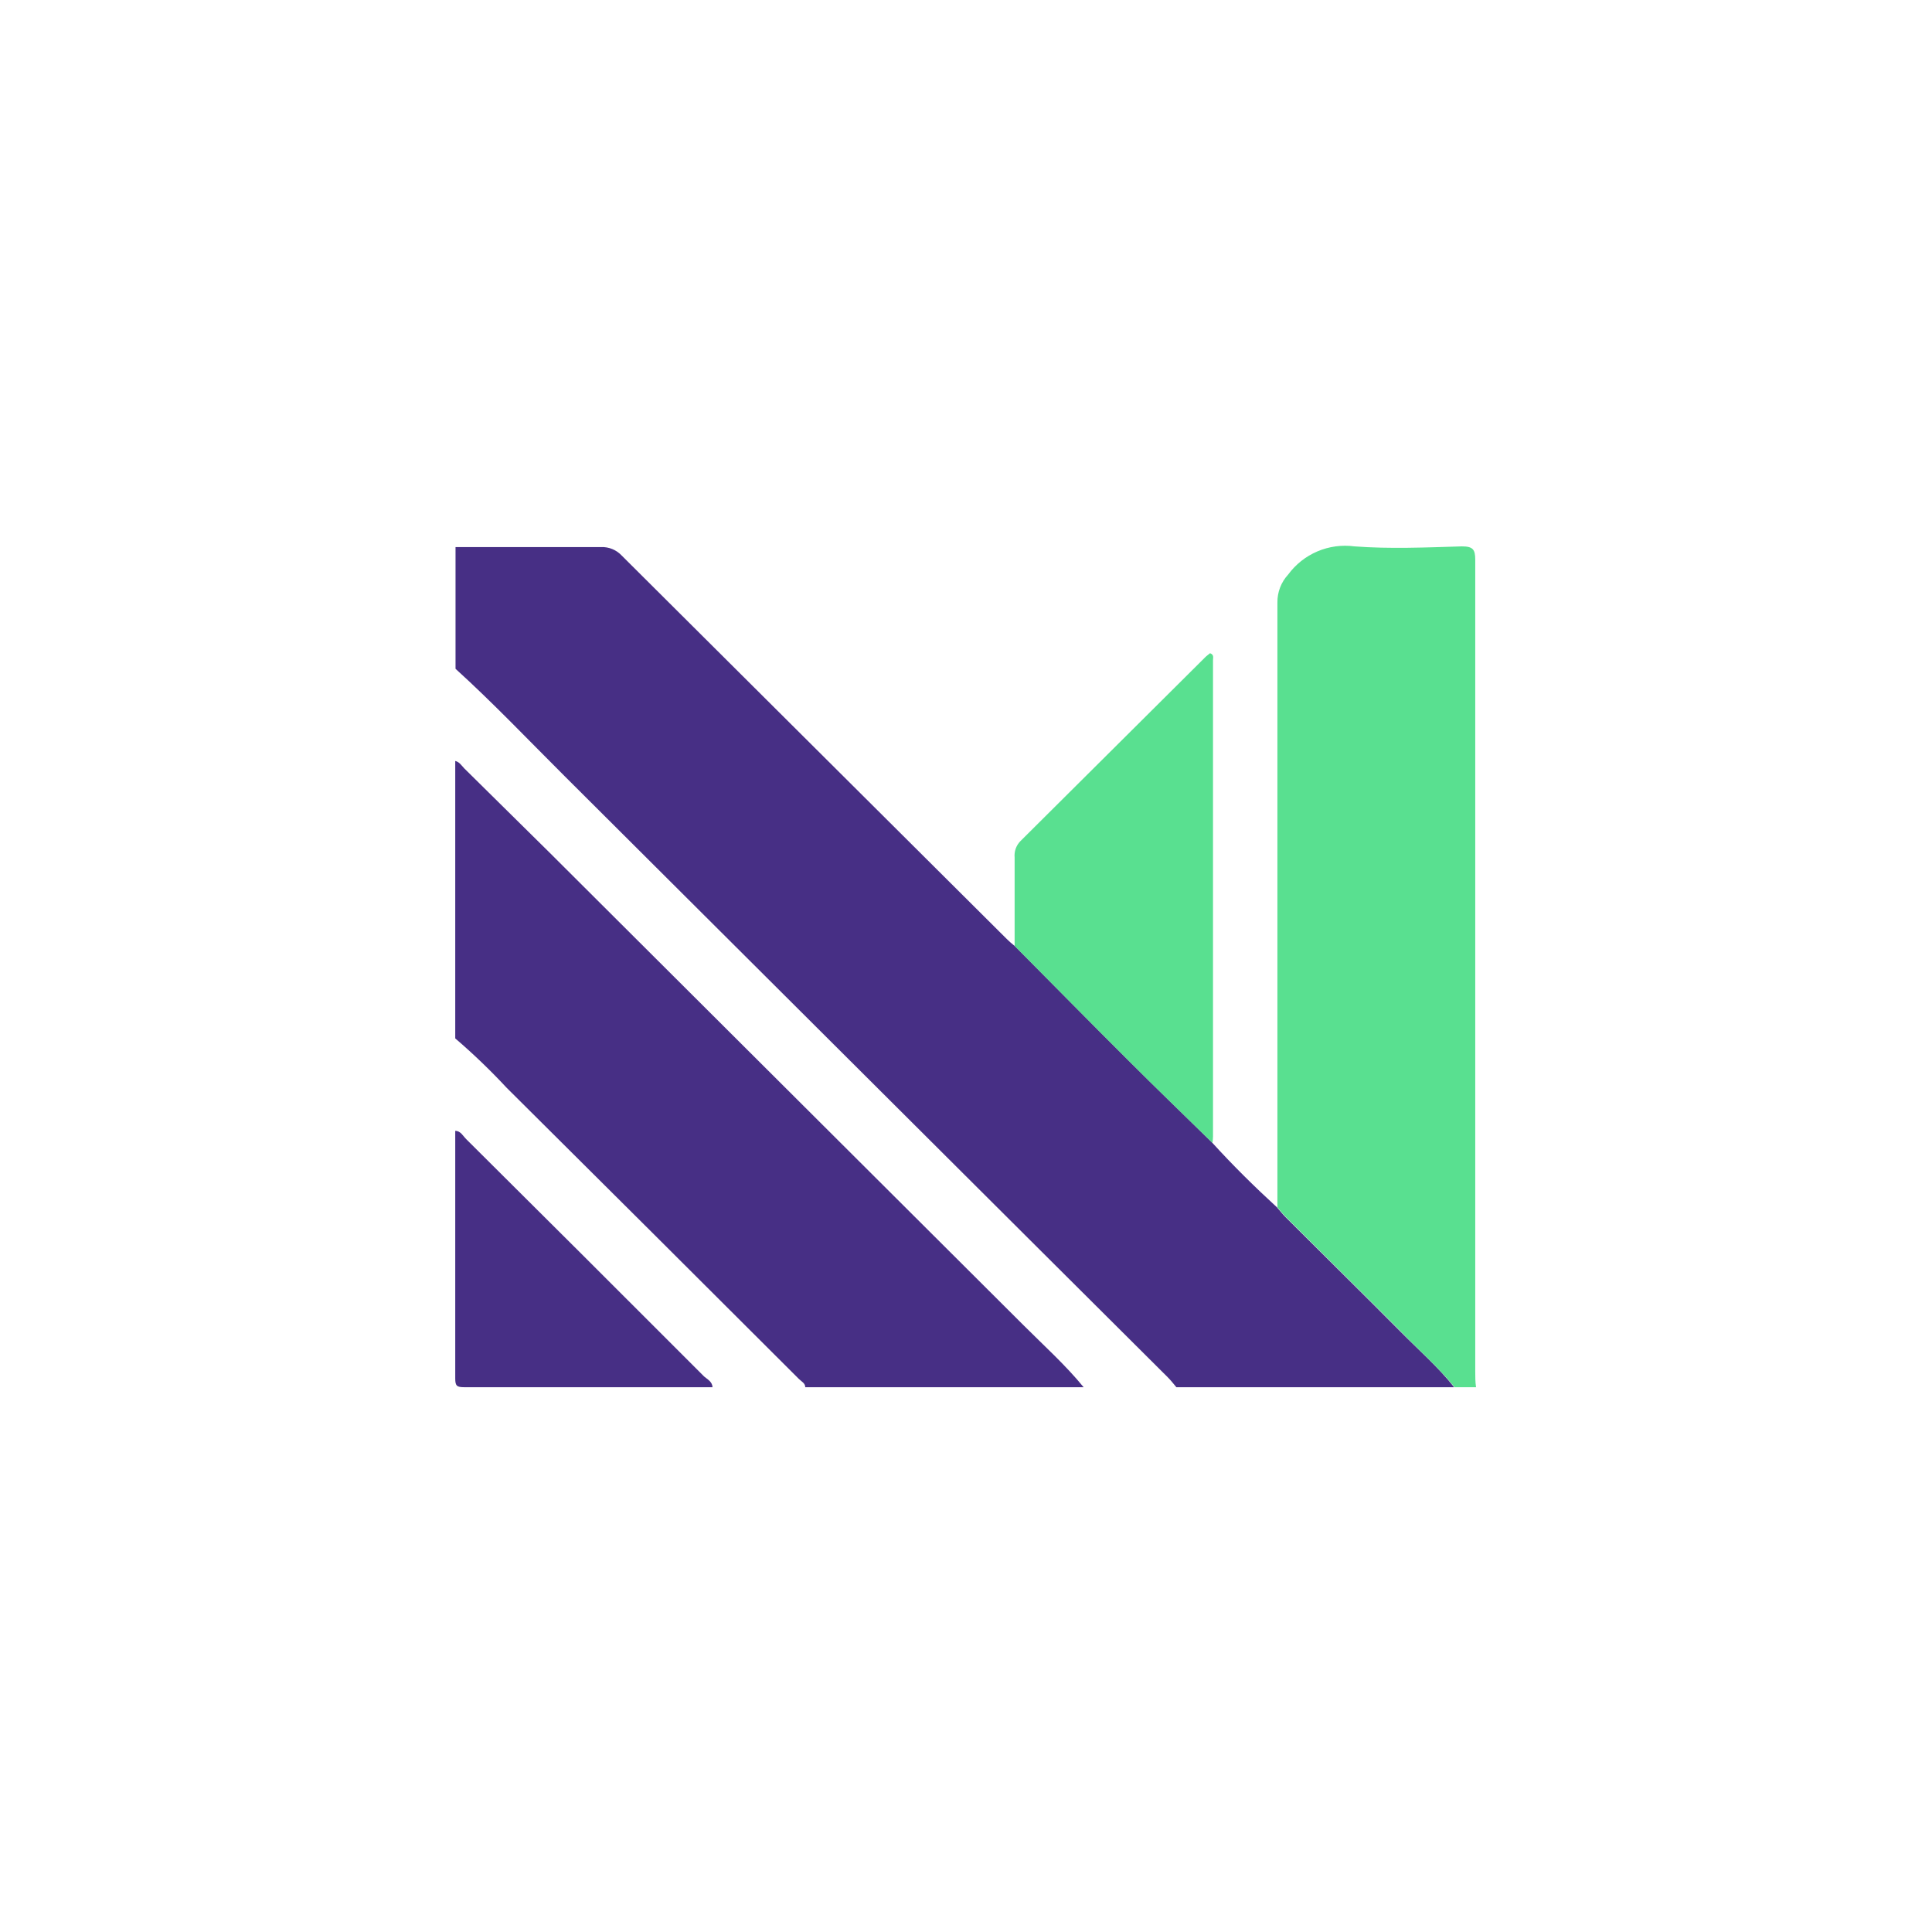 <svg width="56" height="56" viewBox="0 0 127 128" fill="none" xmlns="http://www.w3.org/2000/svg">
<path d="M79.83 75.725C81.19 77.218 82.622 78.632 84.107 79.993C84.293 80.206 84.471 80.437 84.676 80.642C87.21 83.176 89.762 85.683 92.287 88.226C93.488 89.445 94.786 90.574 95.844 91.908H77.438C77.251 91.685 77.073 91.454 76.869 91.25C73.852 88.25 70.831 85.242 67.808 82.224C57.511 71.957 47.212 61.69 36.909 51.423C34.508 49.031 32.178 46.577 29.68 44.309V36.245C32.89 36.245 36.108 36.245 39.327 36.245C39.583 36.235 39.838 36.281 40.074 36.38C40.31 36.478 40.523 36.626 40.697 36.814C49.191 45.279 57.692 53.744 66.199 62.209C66.365 62.372 66.54 62.527 66.723 62.671C69.222 65.188 71.712 67.722 74.228 70.229C76.078 72.079 77.963 73.893 79.83 75.725Z" fill="#472F85"/>
<path opacity="0.7" d="M95.87 91.907C94.785 90.573 93.487 89.444 92.313 88.225C89.787 85.682 87.236 83.175 84.701 80.641C84.497 80.436 84.319 80.205 84.132 79.992C84.132 79.609 84.132 79.236 84.132 78.853C84.132 65.883 84.132 52.907 84.132 39.925C84.121 39.237 84.376 38.571 84.844 38.066C85.341 37.389 86.011 36.859 86.784 36.53C87.557 36.202 88.404 36.087 89.236 36.199C91.593 36.377 93.975 36.27 96.35 36.199C97.079 36.199 97.239 36.395 97.239 37.088C97.239 50.106 97.239 63.103 97.239 76.079C97.239 81.005 97.239 85.934 97.239 90.866C97.239 91.213 97.239 91.56 97.292 91.907H95.87Z" fill="#13D461"/>
<path d="M29.661 68.796V50.416C29.937 50.479 30.079 50.719 30.257 50.906L35.939 56.516C46.407 66.955 56.876 77.394 67.345 87.834C68.679 89.167 70.093 90.439 71.293 91.906H52.851C52.851 91.639 52.593 91.524 52.433 91.364C45.99 84.926 39.534 78.494 33.067 72.068C31.994 70.915 30.857 69.822 29.661 68.796H29.661Z" fill="#472F85"/>
<path d="M46.707 91.906C41.221 91.906 35.734 91.906 30.248 91.906C29.759 91.906 29.661 91.808 29.661 91.328C29.661 85.868 29.661 80.4 29.661 74.922C30.026 74.922 30.177 75.269 30.399 75.482C35.657 80.705 40.906 85.942 46.147 91.194C46.36 91.381 46.689 91.532 46.707 91.906Z" fill="#472F85"/>
<path opacity="0.7" d="M79.829 75.724C77.962 73.892 76.076 72.078 74.227 70.228C71.711 67.721 69.221 65.187 66.722 62.67C66.722 60.714 66.722 58.767 66.722 56.81C66.703 56.611 66.728 56.409 66.795 56.22C66.863 56.031 66.972 55.859 67.114 55.717L79.358 43.535C79.455 43.437 79.58 43.357 79.669 43.277C79.945 43.375 79.865 43.579 79.865 43.731C79.865 54.253 79.865 64.772 79.865 75.288C79.862 75.434 79.85 75.579 79.829 75.724V75.724Z" fill="#13D461"/>
</svg>
